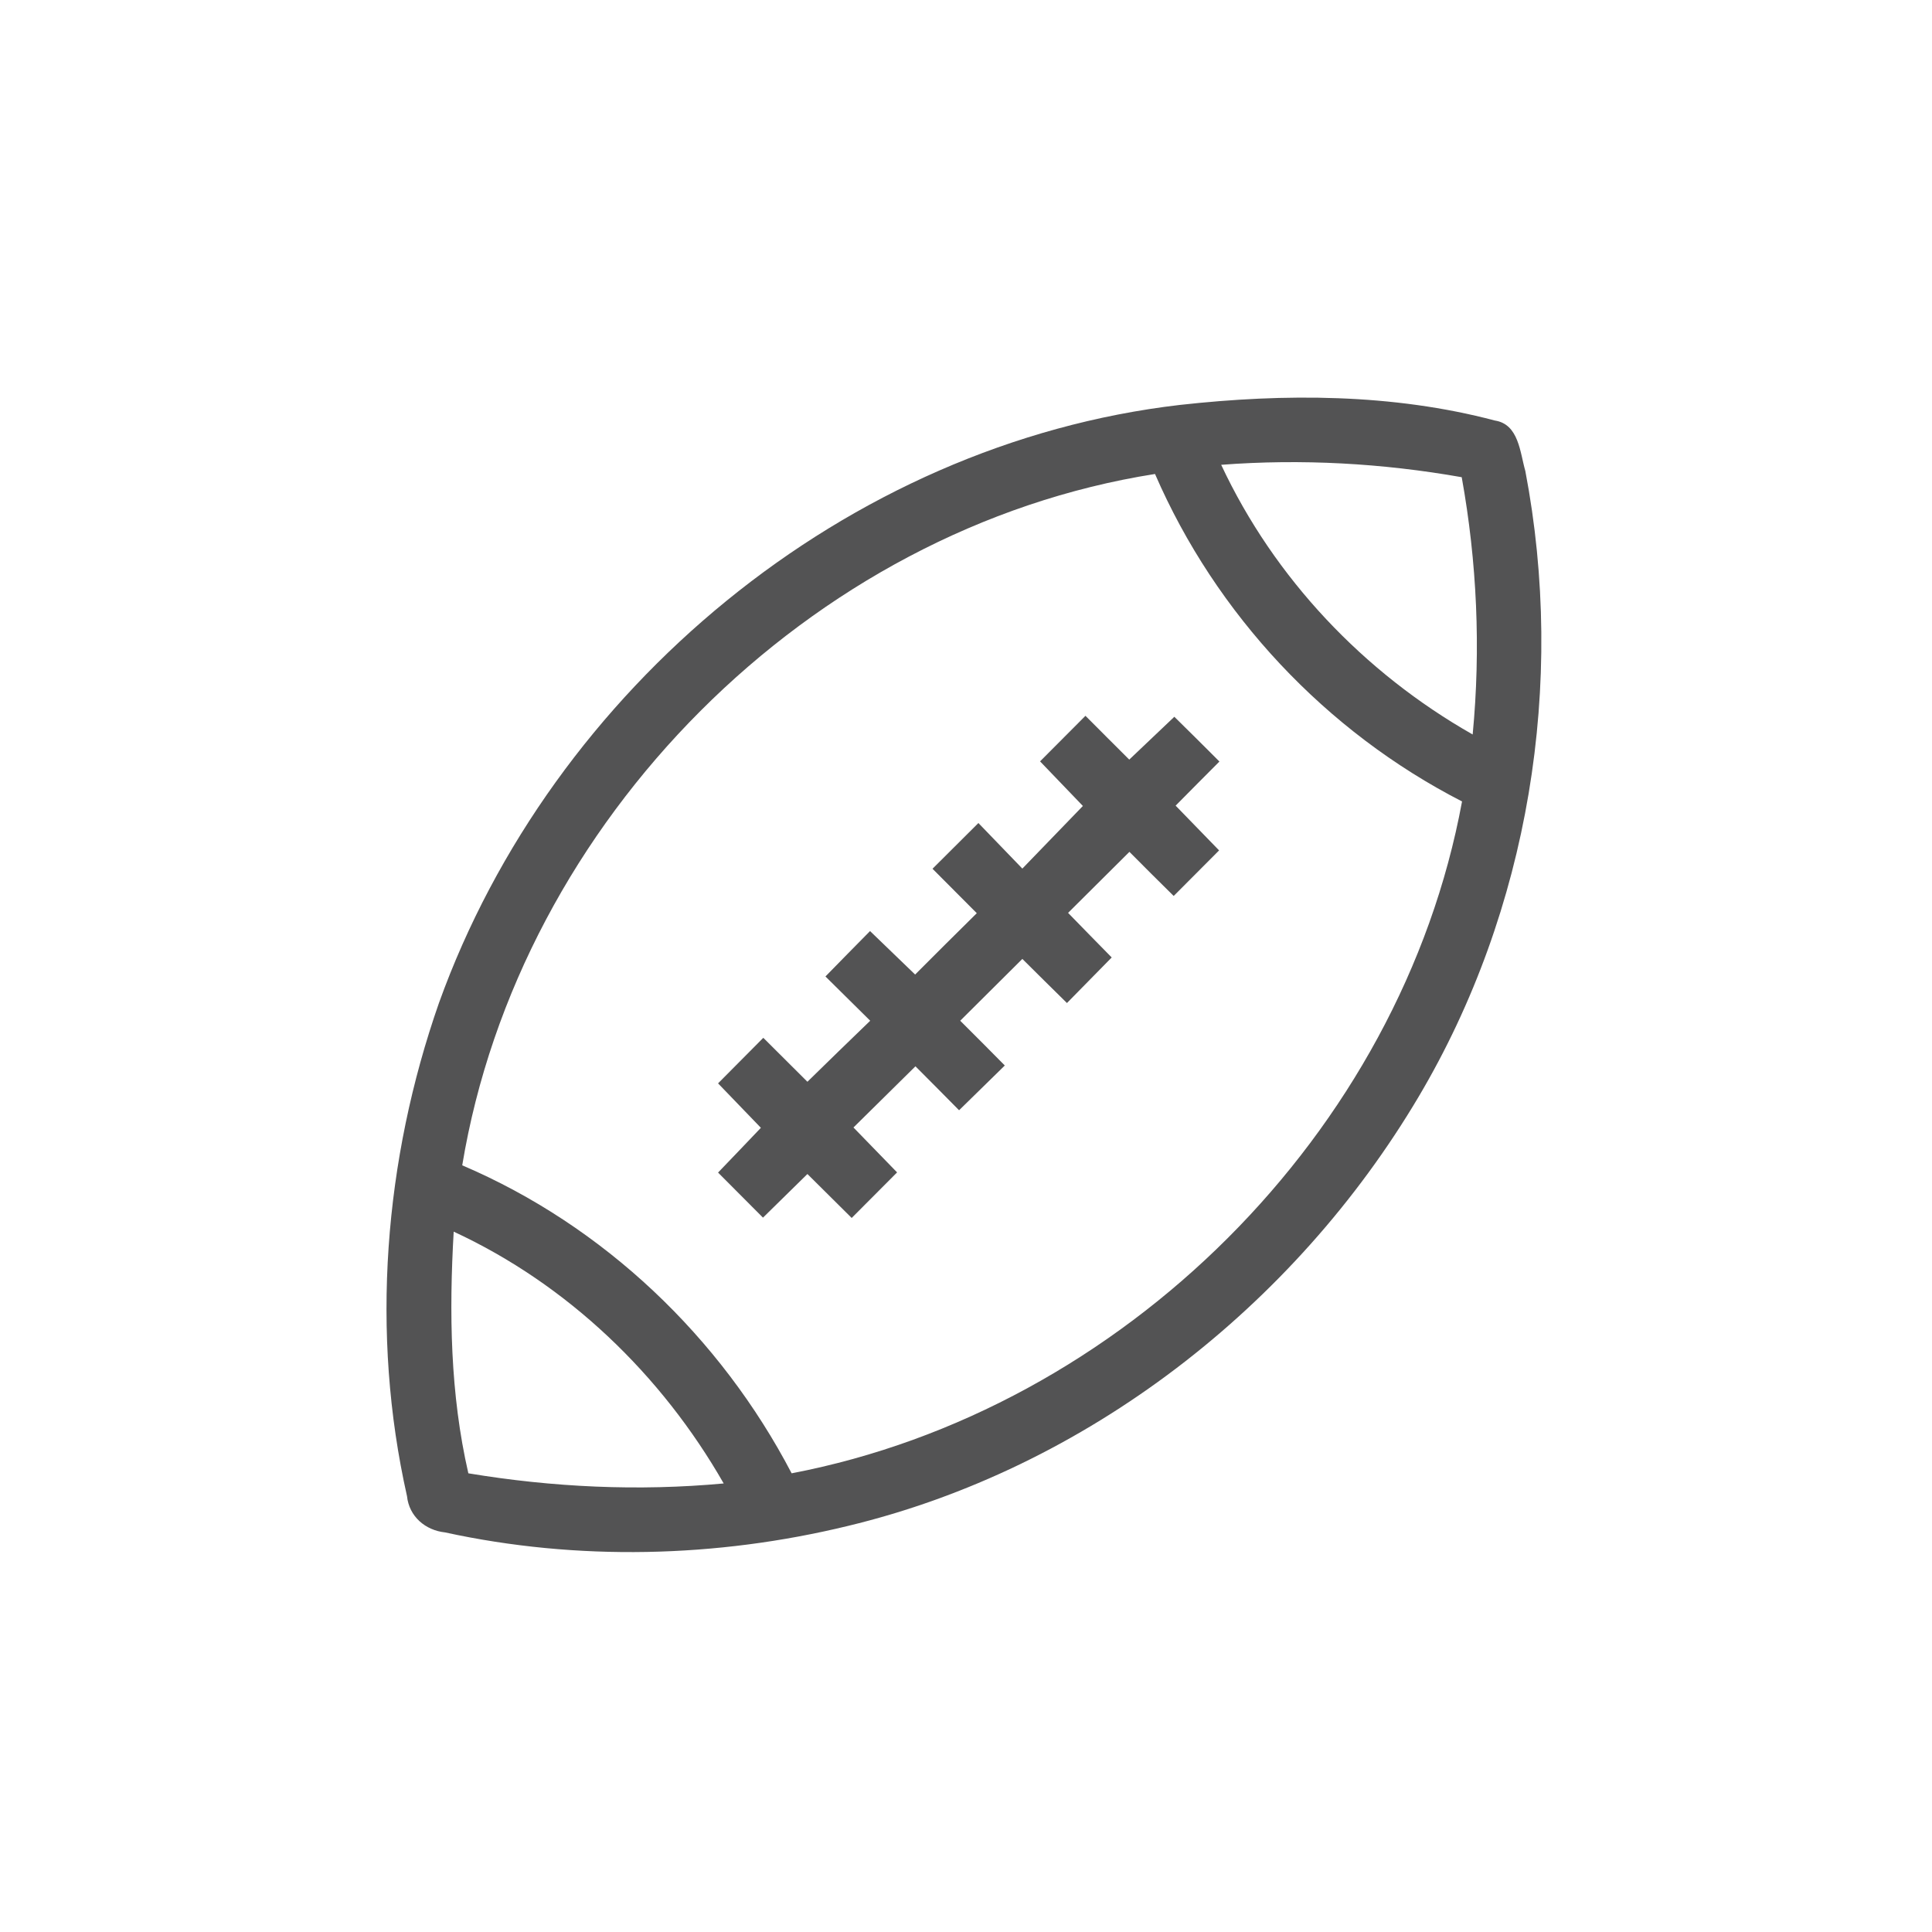 <svg id="vector" xmlns="http://www.w3.org/2000/svg" width="44" height="44" viewBox="0 0 120 120"><path fill="#535354" d="M73.29 25.15C79.78 24.43 86.50 24.44 92.85 26.12C94.34 26.35 94.41 28.11 94.74 29.25C97.26 42.44 94.98 56.53 88.12 68.11C80.40 81.14 67.47 91.22 52.66 94.78C44.50 96.76 35.86 96.97 27.64 95.18C26.42 95.05 25.41 94.19 25.28 92.93C23.00 82.80 23.85 72.05 27.27 62.28C34.29 42.78 52.56 27.56 73.29 25.15M75.85 28.87C79.15 35.92 84.71 41.78 91.47 45.62C91.98 40.29 91.74 34.91 90.79 29.64C85.86 28.77 80.84 28.49 75.85 28.87M28.71 72.38C37.51 76.14 44.75 83.05 49.17 91.51C69.70 87.58 87.01 70.37 90.81 49.78C82.35 45.44 75.52 38.16 71.74 29.44C50.28 32.82 32.25 51.00 28.71 72.38M28.18 76.50C27.89 81.52 27.96 86.59 29.09 91.51C34.33 92.38 39.66 92.63 44.95 92.14C41.09 85.39 35.26 79.78 28.18 76.50Z" id="path_0"/><path fill="#535354" d="M64.60 47.29C65.54 46.35 66.48 45.40 67.42 44.46C68.32 45.37 69.23 46.27 70.14 47.18C71.07 46.29 72.01 45.40 72.94 44.52C73.88 45.44 74.81 46.37 75.74 47.30C74.83 48.21 73.92 49.13 73.02 50.04C73.92 50.97 74.82 51.89 75.72 52.82C74.78 53.77 73.84 54.71 72.90 55.65C71.98 54.74 71.06 53.83 70.15 52.91C68.88 54.18 67.61 55.44 66.34 56.70C67.24 57.62 68.14 58.55 69.05 59.47C68.12 60.42 67.20 61.36 66.27 62.30C65.34 61.39 64.42 60.47 63.50 59.56C62.22 60.84 60.93 62.12 59.64 63.40C60.57 64.32 61.49 65.25 62.41 66.18C61.47 67.10 60.52 68.03 59.57 68.96C58.67 68.05 57.77 67.14 56.86 66.23C55.58 67.50 54.29 68.76 53.01 70.03C53.91 70.96 54.82 71.89 55.72 72.82C54.78 73.77 53.84 74.71 52.90 75.65C51.98 74.74 51.07 73.83 50.15 72.92C49.23 73.82 48.31 74.73 47.39 75.63C46.46 74.70 45.53 73.77 44.60 72.83C45.49 71.91 46.37 70.98 47.26 70.05C46.37 69.13 45.49 68.21 44.60 67.29C45.54 66.35 46.48 65.40 47.41 64.46C48.33 65.37 49.24 66.28 50.15 67.19C51.45 65.92 52.75 64.65 54.05 63.40C53.12 62.48 52.19 61.56 51.27 60.65C52.19 59.71 53.11 58.77 54.04 57.83C54.97 58.73 55.91 59.63 56.84 60.53C58.12 59.25 59.39 57.98 60.67 56.72C59.75 55.80 58.83 54.88 57.92 53.96C58.87 53.01 59.82 52.07 60.77 51.12C61.68 52.06 62.59 53.01 63.50 53.95C64.75 52.65 66.01 51.35 67.26 50.06C66.37 49.13 65.49 48.21 64.60 47.29Z" id="path_1"/></svg>